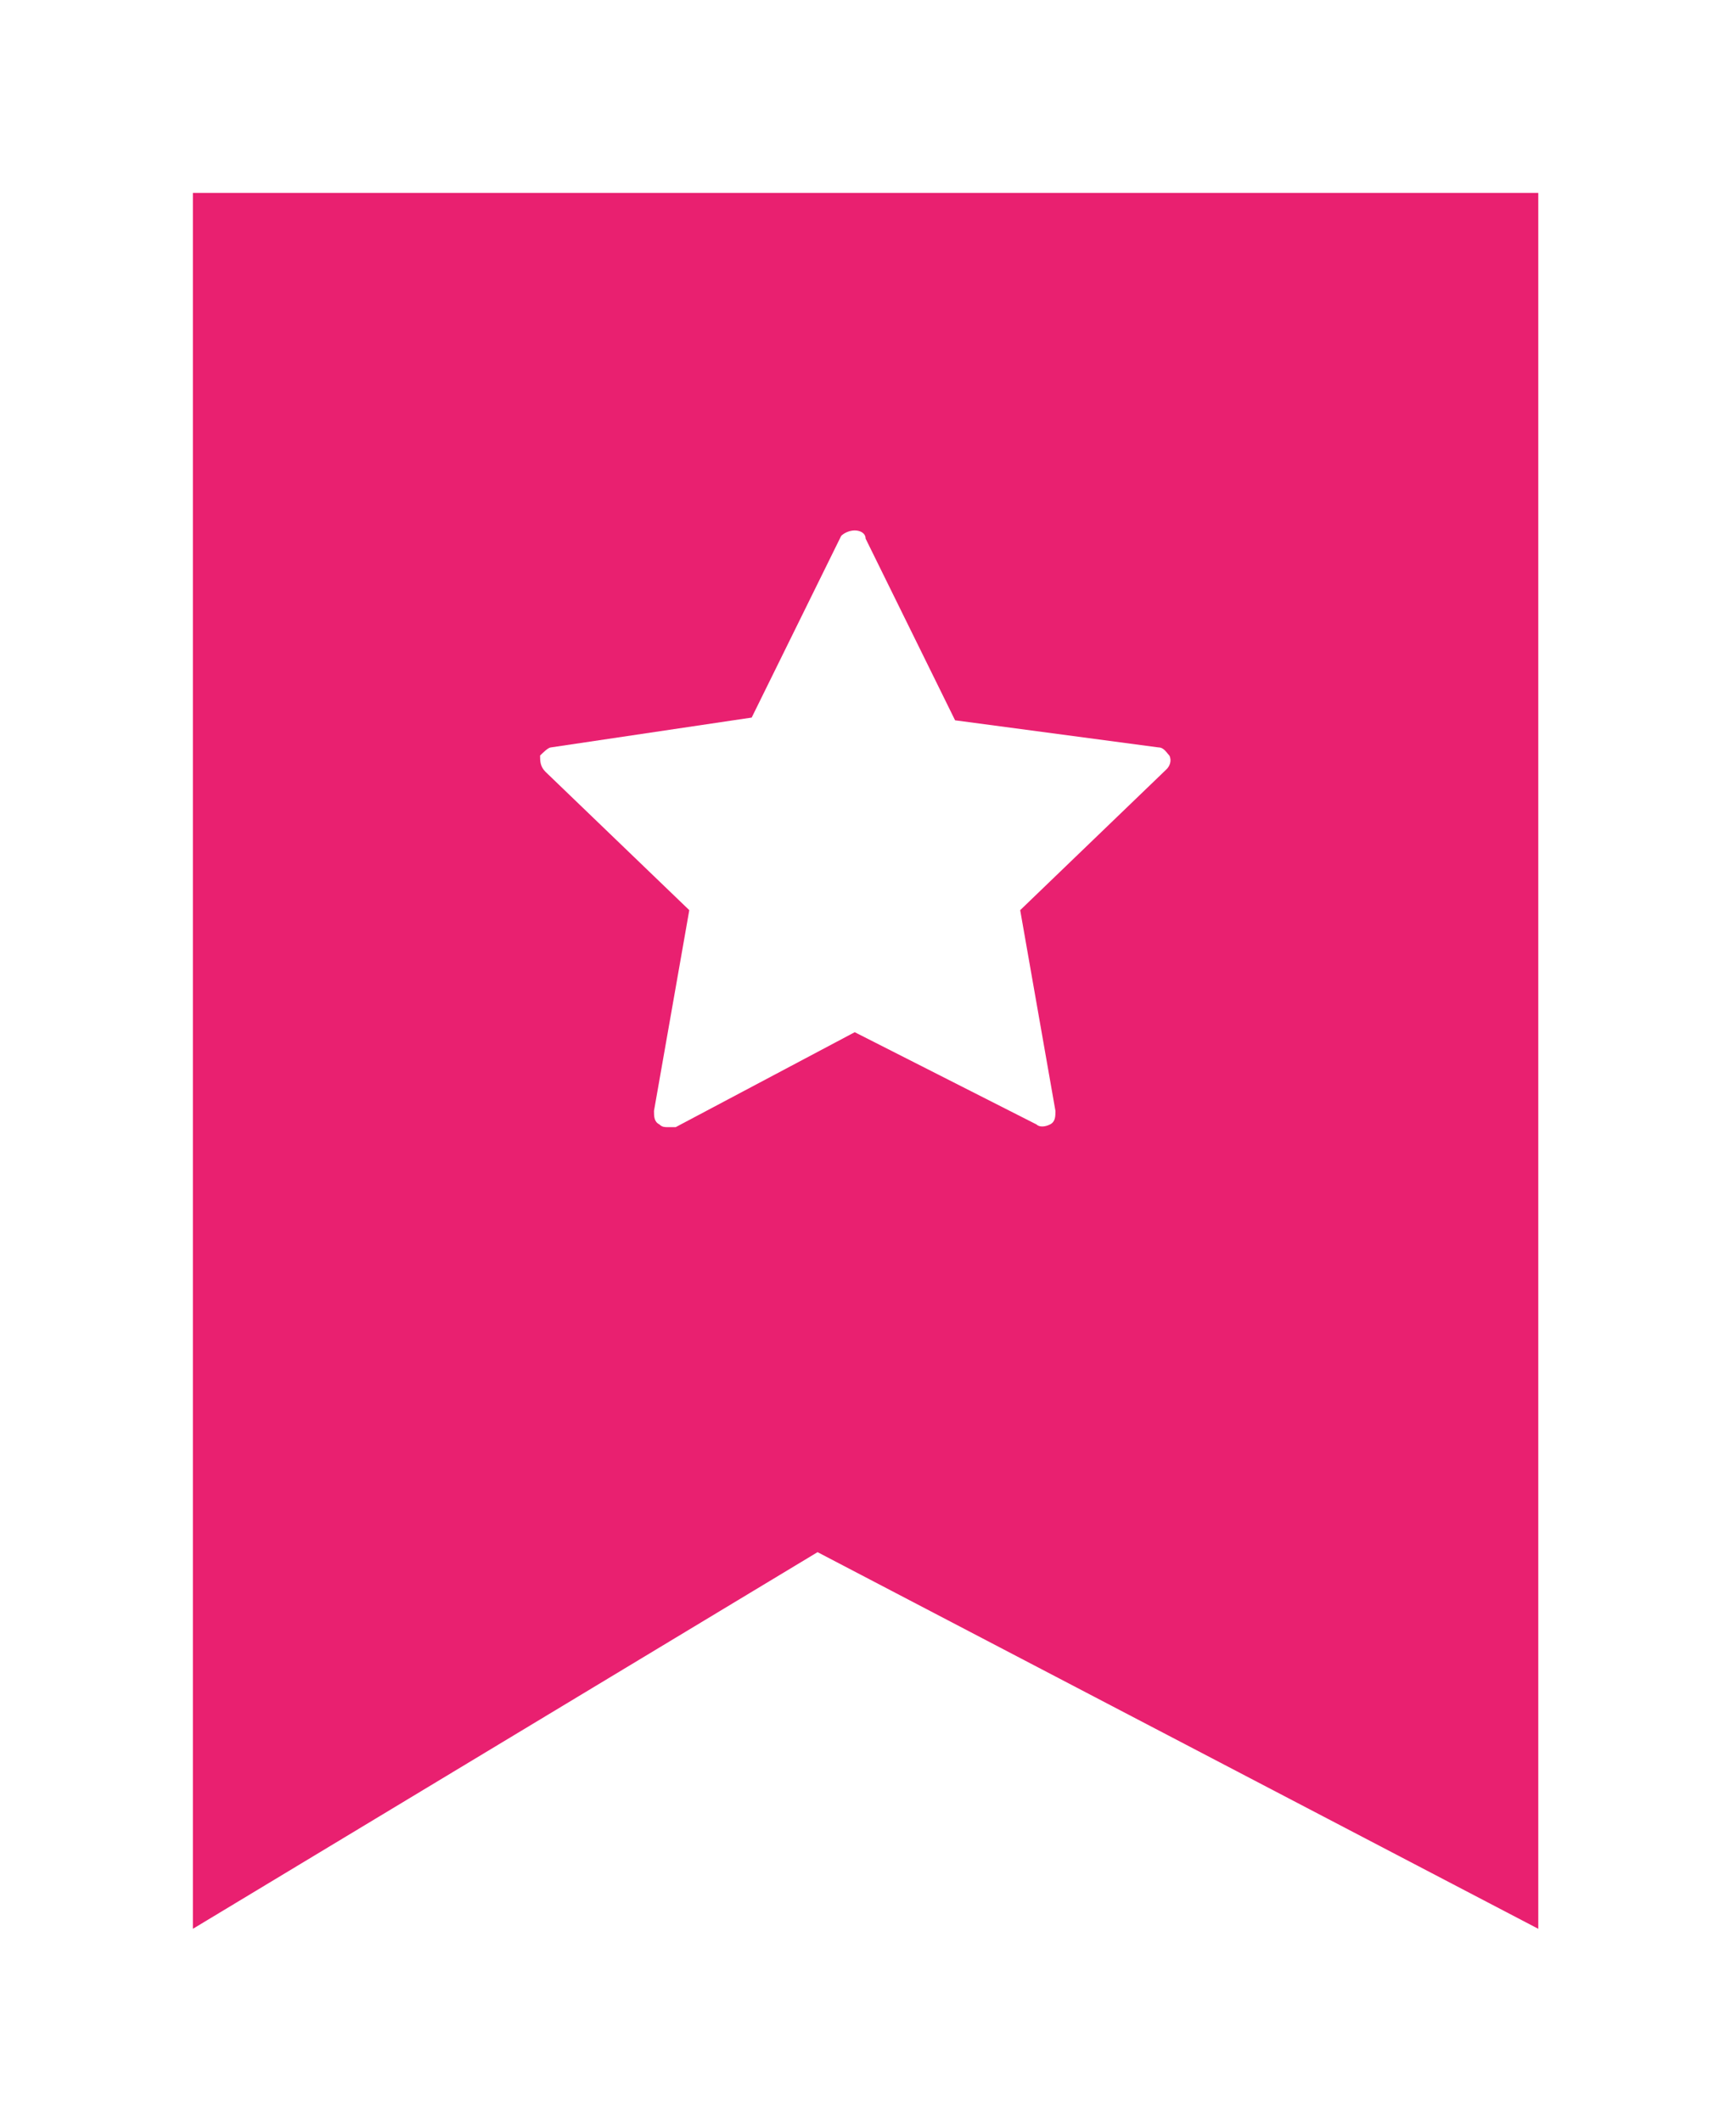 <svg width="36" height="44" viewBox="0 0 36 44" fill="none" xmlns="http://www.w3.org/2000/svg">
<g filter="url(#filter0_d)">
<path d="M4 2L4 38L16.954 30.189L31.9 38L31.9 2L4 2Z" fill="#E92070"/>
</g>
<path d="M13.844 23.375C13.787 23.375 13.731 23.375 13.675 23.319C13.562 23.262 13.562 23.15 13.562 23.038L14.294 18.875L11.312 16.006C11.2 15.894 11.2 15.781 11.2 15.669C11.256 15.613 11.369 15.5 11.425 15.5L15.588 14.881L17.444 11.113C17.5 11.056 17.613 11 17.725 11C17.837 11 17.95 11.056 17.95 11.169L19.806 14.938L24.025 15.5C24.137 15.5 24.194 15.613 24.25 15.669C24.306 15.781 24.25 15.894 24.194 15.95L21.156 18.875L21.887 23.038C21.887 23.15 21.887 23.262 21.775 23.319C21.663 23.375 21.55 23.375 21.494 23.319L17.725 21.406L14.012 23.375C13.956 23.375 13.9 23.375 13.844 23.375Z" fill="white"/>
<defs>
<filter id="filter0_d" x="0" y="0" width="35.9" height="44" filterUnits="userSpaceOnUse" color-interpolation-filters="sRGB">
<feFlood flood-opacity="0" result="BackgroundImageFix"/>
<feColorMatrix in="SourceAlpha" type="matrix" values="0 0 0 0 0 0 0 0 0 0 0 0 0 0 0 0 0 0 127 0"/>
<feOffset dy="2"/>
<feGaussianBlur stdDeviation="2"/>
<feColorMatrix type="matrix" values="0 0 0 0 0.176 0 0 0 0 0.078 0 0 0 0 0.255 0 0 0 0.2 0"/>
<feBlend mode="normal" in2="BackgroundImageFix" result="effect1_dropShadow"/>
<feBlend mode="normal" in="SourceGraphic" in2="effect1_dropShadow" result="shape"/>
</filter>
</defs>
</svg>
